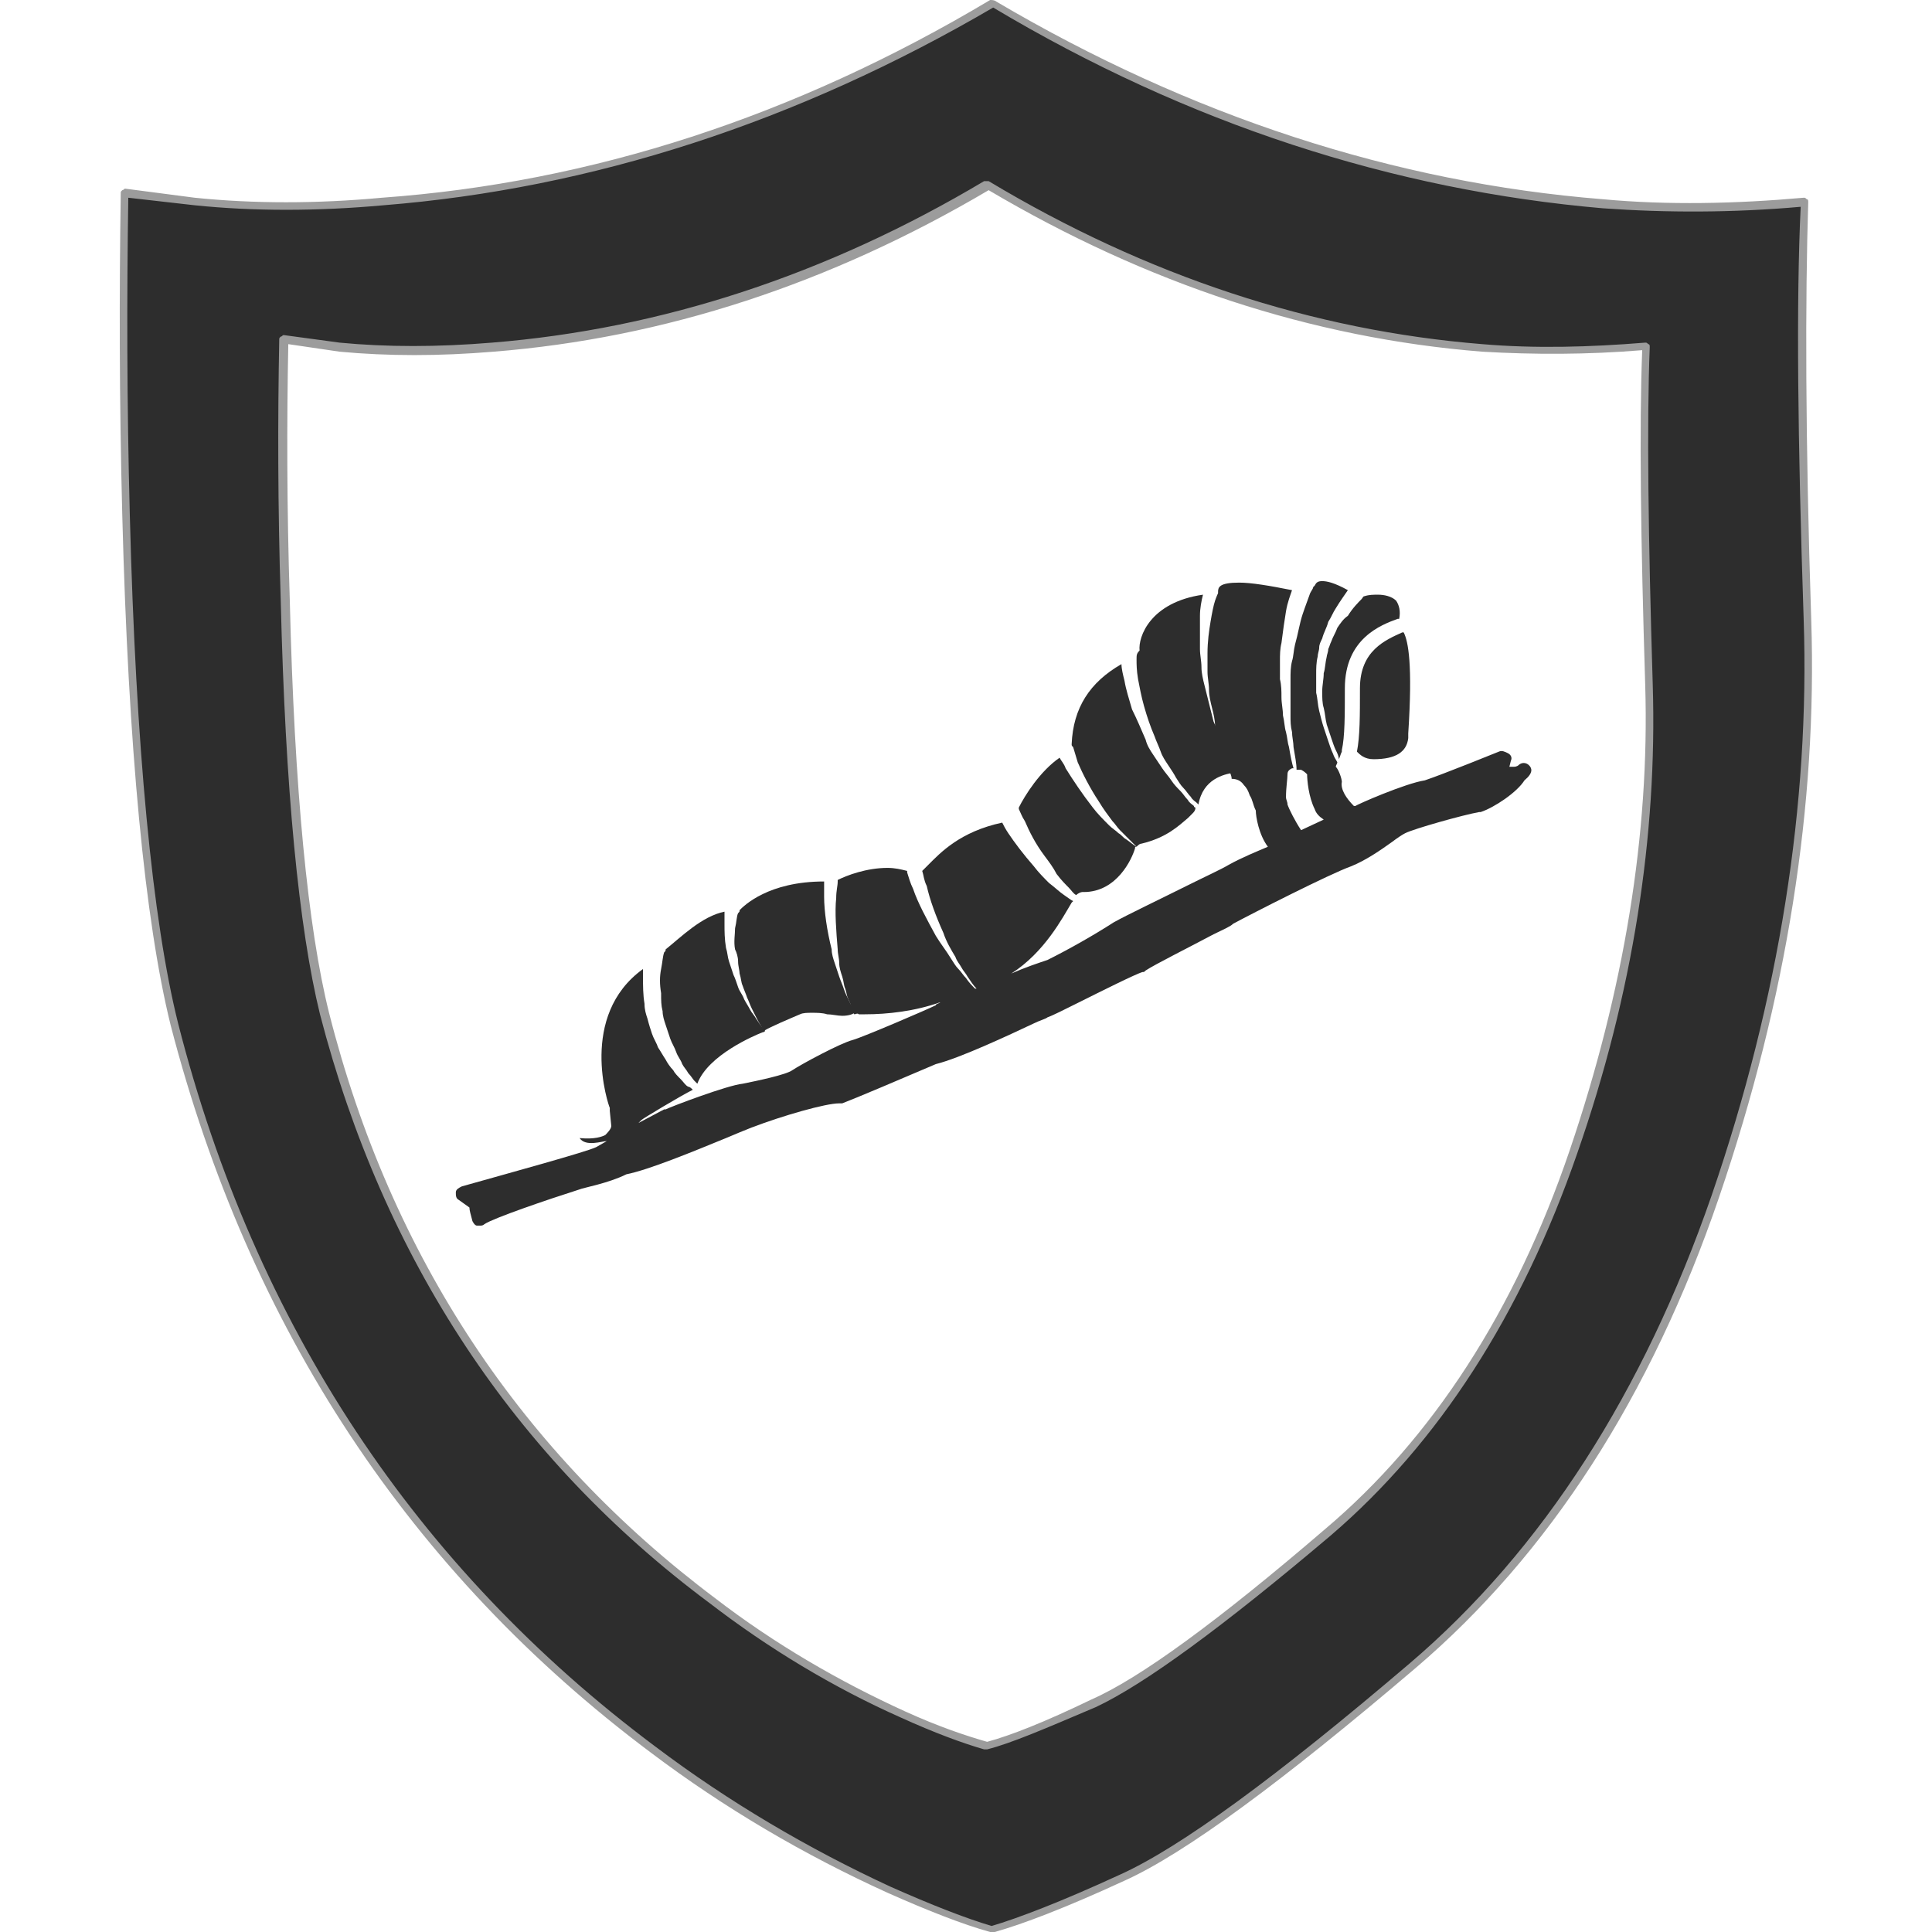 <?xml version="1.0" encoding="utf-8"?>
<!-- Generator: Adobe Illustrator 23.0.0, SVG Export Plug-In . SVG Version: 6.00 Build 0)  -->
<svg version="1.1" id="Layer_1" xmlns="http://www.w3.org/2000/svg" xmlns:xlink="http://www.w3.org/1999/xlink" x="0px" y="0px"
	 viewBox="0 0 128 128" enable-background="new 0 0 128 128" xml:space="preserve">
<g>
	<g>
		<linearGradient id="SVGID_1_" gradientUnits="userSpaceOnUse" x1="80.561" y1="66.553" x2="54.994" y2="58.031">
			<stop  offset="0" style="stop-color:#2D2D2D"/>
			<stop  offset="1" style="stop-color:#2D2D2D"/>
		</linearGradient>
		<path fill-rule="evenodd" clip-rule="evenodd" fill="url(#SVGID_1_)" d="M98.2,23.1C86.8,22.2,76,18.6,65.5,12.4h-0.1
			C54.9,18.6,44,22.2,32.7,23.1c-3.6,0.3-7,0.3-10.1,0l-3.7-0.5c-0.1,5.2-0.1,10.9,0.1,17.2c0.3,12.5,1.2,21.7,2.6,27.3
			c4.2,16.3,12.7,29.3,25.7,38.9c4,3,8.2,5.5,12.7,7.6c2.2,1,4,1.7,5.5,2.1h0.1c1.5-0.4,3.8-1.3,6.9-2.8c3.2-1.4,8.4-5.2,15.6-11.3
			c7.2-6.1,12.6-14.5,16.3-25.2c3.7-10.7,5.3-21,5-30.9c-0.3-9.9-0.4-17.4-0.2-22.4C105.3,23.3,101.7,23.3,98.2,23.1z M119.5,13.3
			c-0.2,6.3-0.2,15.5,0.2,27.7c0.4,12.2-1.6,24.9-6.1,38.2c-4.5,13.2-11.2,23.6-20.1,31.1c-8.8,7.5-15.3,12.2-19.2,14
			c-4,1.8-6.8,2.9-8.6,3.4h-0.1c-1.7-0.5-4-1.3-6.7-2.6c-5.5-2.5-10.7-5.6-15.7-9.3C27.3,104,16.7,88,11.6,67.8
			c-1.7-6.9-2.8-18.2-3.2-33.8c-0.2-7.7-0.2-14.7-0.1-21.3l4.6,0.6c4,0.4,8.1,0.4,12.5,0c13.9-1.1,27.4-5.5,40.4-13.2l0,0l0,0
			c13,7.7,26.4,12.1,40.4,13.2C110.5,13.8,114.9,13.8,119.5,13.3z"/>
		<path fill="#9C9C9C" d="M65.6,128C65.6,128,65.6,128,65.6,128c-1.8-0.5-4.1-1.4-6.8-2.6c-5.5-2.5-10.8-5.6-15.7-9.3
			C27.2,104.2,16.5,88,11.3,67.9C9.6,61,8.5,49.6,8.1,34.1C7.9,26.4,7.9,19.3,8,12.8c0-0.1,0-0.1,0.1-0.2c0.1,0,0.1-0.1,0.2-0.1
			l4.6,0.6c3.9,0.4,8.1,0.4,12.4,0C39.2,12.1,52.7,7.7,65.6,0C65.7,0,65.9,0,66,0.1c12.9,7.6,26.4,12,40.2,13.1
			c4.3,0.4,8.8,0.3,13.3-0.1c0.1,0,0.1,0,0.2,0.1c0.1,0,0.1,0.1,0.1,0.2c-0.2,6.3-0.2,15.6,0.2,27.7c0.4,12.2-1.6,25-6.1,38.2
			c-4.5,13.2-11.3,23.7-20.1,31.2c-8.8,7.5-15.3,12.3-19.3,14.1c-3.9,1.8-6.8,2.9-8.6,3.4C65.8,128,65.7,128,65.6,128
			C65.7,128,65.6,128,65.6,128z M8.5,13.1c-0.1,6.4-0.1,13.5,0.1,21c0.4,15.5,1.5,26.9,3.2,33.7c5.1,20,15.8,36.1,31.6,47.9
			c4.9,3.7,10.2,6.8,15.6,9.3c2.7,1.2,5,2.1,6.7,2.6c1.7-0.5,4.6-1.6,8.5-3.4c4-1.8,10.4-6.5,19.2-14c8.8-7.5,15.5-18,20-31
			c4.5-13.1,6.5-26,6.1-38.1c-0.4-11.9-0.5-21.2-0.2-27.4c-4.5,0.4-8.9,0.4-13.1,0.1C92.3,12.6,78.7,8.2,65.8,0.5
			c-13,7.6-26.6,12-40.4,13.1c-4.4,0.4-8.6,0.4-12.5,0L8.5,13.1z M65.4,115.9C65.4,115.9,65.4,115.9,65.4,115.9c-0.1,0-0.1,0-0.2,0
			c-1.4-0.4-3.3-1.1-5.5-2.1c-4.5-2-8.8-4.6-12.7-7.6c-12.9-9.6-21.6-22.8-25.8-39c-1.4-5.7-2.3-14.9-2.6-27.4
			c-0.2-6.3-0.2-12.1-0.1-17.3c0-0.1,0-0.1,0.1-0.2c0.1,0,0.1-0.1,0.2-0.1l3.7,0.5c3.1,0.3,6.5,0.3,10.1,0
			c11.2-0.9,22.2-4.5,32.6-10.7c0,0,0.1,0,0.1,0c0,0,0.1,0,0.2,0C76,18.3,87,21.9,98.2,22.8c3.5,0.3,7.1,0.2,10.8-0.1
			c0.1,0,0.1,0,0.2,0.1c0.1,0,0.1,0.1,0.1,0.2c-0.2,5-0.1,12.6,0.2,22.4c0.3,9.9-1.3,20.4-5,31c-3.7,10.7-9.2,19.2-16.3,25.3
			c-7.2,6.1-12.4,9.9-15.6,11.4C69.3,114.5,67,115.5,65.4,115.9C65.5,115.9,65.5,115.9,65.4,115.9z M19.1,22.8
			c-0.1,5.1-0.1,10.8,0.1,17c0.3,12.5,1.2,21.7,2.6,27.3c4.1,16.2,12.8,29.2,25.6,38.8c3.9,3,8.2,5.5,12.6,7.5c2.2,1,4,1.6,5.4,2
			c1.5-0.4,3.8-1.3,6.9-2.8c3.2-1.4,8.4-5.2,15.5-11.3c7.1-6,12.6-14.5,16.2-25.1c3.6-10.6,5.3-21,5-30.8
			c-0.3-9.7-0.4-17.1-0.2-22.2c-3.6,0.3-7.2,0.3-10.6,0.1c-11.3-0.9-22.2-4.5-32.7-10.7C55,18.8,44,22.4,32.7,23.3
			c-3.6,0.3-7,0.3-10.2,0L19.1,22.8z"/>
	</g>
	<g>
		<path fill="#2D2D2D" d="M67.9,54.4c0.3,0.7,0.7,1.5,1.3,2.3c0.3,0.4,0.6,0.8,0.8,1.2c0.3,0.4,0.6,0.7,0.8,0.9
			c0.2,0.2,0.3,0.4,0.5,0.5c0.1-0.1,0.3-0.2,0.4-0.2l0.1,0c2.2,0,3.2-2.2,3.4-2.9c0-0.1,0-0.1,0.1-0.1c-0.2-0.1-0.4-0.3-0.7-0.5
			c-0.2-0.1-0.3-0.3-0.5-0.4c-0.2-0.2-0.4-0.3-0.6-0.5c-0.4-0.4-0.8-0.8-1.1-1.2c-0.7-0.9-1.3-1.8-1.8-2.6c-0.1-0.3-0.3-0.5-0.4-0.7
			c-1.3,0.9-2.3,2.5-2.7,3.3c0,0,0,0,0,0.1C67.6,53.8,67.7,54.1,67.9,54.4z"/>
		<path fill="#2D2D2D" d="M43.9,67c0,0.3,0.1,0.6,0.2,0.9c0.1,0.3,0.2,0.6,0.3,0.9c0.1,0.3,0.3,0.6,0.4,0.9c0.1,0.3,0.3,0.5,0.4,0.8
			c0.1,0.2,0.3,0.4,0.4,0.6c0.2,0.2,0.3,0.4,0.4,0.5c0.1,0.1,0.2,0.2,0.2,0.2c0.7-1.9,3.8-3.2,4.3-3.4c0,0,0.1,0,0.2-0.1
			c-0.2-0.2-0.4-0.5-0.6-0.8c-0.1-0.2-0.3-0.4-0.4-0.6c-0.1-0.2-0.3-0.5-0.4-0.7c-0.1-0.3-0.3-0.5-0.4-0.8c-0.1-0.3-0.2-0.6-0.3-0.8
			c-0.1-0.3-0.2-0.6-0.3-0.9c-0.1-0.3-0.1-0.6-0.2-0.9c-0.1-0.6-0.1-1.1-0.1-1.6c0-0.3,0-0.6,0-0.8c-1.5,0.3-2.9,1.7-3.9,2.5
			c0,0.1,0,0.1-0.1,0.2c-0.1,0.3-0.1,0.6-0.2,1.1c-0.1,0.5-0.1,1,0,1.6C43.8,66.3,43.8,66.6,43.9,67z"/>
		<path fill="#2D2D2D" d="M48.9,63.7c0,0.3,0.1,0.6,0.1,0.8c0.1,0.3,0.1,0.6,0.2,0.8c0.1,0.3,0.2,0.5,0.3,0.8
			c0.1,0.2,0.2,0.5,0.3,0.7c0.1,0.2,0.2,0.4,0.3,0.6c0.2,0.4,0.4,0.7,0.5,0.9c0.5-0.3,1.7-0.8,2.4-1.1c0.2-0.1,0.5-0.1,0.8-0.1
			c0.3,0,0.7,0,1,0.1c0.3,0,0.7,0.1,1,0.1c0.4,0,0.7-0.1,0.8-0.2c0,0,0.1,0,0.1,0c-0.1-0.1-0.1-0.2-0.2-0.3
			c-0.1-0.2-0.2-0.4-0.3-0.6c-0.1-0.2-0.2-0.4-0.3-0.7c-0.1-0.3-0.2-0.5-0.3-0.8c-0.1-0.3-0.2-0.6-0.3-0.9c-0.1-0.3-0.2-0.6-0.2-0.9
			c-0.3-1.2-0.5-2.5-0.5-3.5c0-0.4,0-0.8,0-1c-3.7,0-5.3,1.6-5.6,1.9c0,0.1,0,0.1-0.1,0.2c-0.1,0.2-0.1,0.6-0.2,1
			c0,0.4-0.1,0.9,0,1.4C48.8,63.1,48.9,63.4,48.9,63.7z"/>
		<path fill="#2D2D2D" d="M75.3,43.7c0,0.3,0,0.7,0.1,1.3c0.1,0.5,0.2,1.1,0.4,1.8c0.2,0.7,0.4,1.3,0.7,2c0.1,0.3,0.3,0.7,0.4,1
			c0.1,0.3,0.3,0.6,0.5,0.9c0.2,0.3,0.4,0.6,0.5,0.8c0.2,0.3,0.3,0.5,0.5,0.7c0.2,0.2,0.3,0.4,0.5,0.6c0.1,0.2,0.3,0.3,0.4,0.4
			c0,0,0,0,0.1,0.1c0.3-1.7,1.7-2,2.3-2.1c0,0,0.1,0,0.1,0c0,0,0,0,0,0c-0.1-0.2-0.2-0.4-0.3-0.6c-0.1-0.2-0.2-0.5-0.3-0.8
			c-0.1-0.3-0.3-0.6-0.4-0.9c-0.1-0.3-0.2-0.7-0.4-1.1c-0.1-0.4-0.2-0.8-0.3-1.2c-0.1-0.4-0.2-0.8-0.3-1.2c-0.1-0.4-0.2-0.8-0.2-1.2
			c0-0.4-0.1-0.8-0.1-1.2c0-0.8,0-1.5,0-2.2c0-0.5,0.1-1,0.2-1.4c-3.5,0.5-4.3,2.8-4.2,3.7l0,0c0,0,0,0,0,0
			C75.3,43.3,75.3,43.4,75.3,43.7z"/>
		<path fill="#2D2D2D" d="M90.1,45.6c0,1.8,0,3.2-0.2,4.2c0.2,0.2,0.5,0.5,1.1,0.5c1.5,0,2.2-0.5,2.3-1.4l0-0.3
			c0.3-4.6,0-6.1-0.3-6.7c0,0,0,0-0.1,0C91.8,42.4,90.1,43.1,90.1,45.6z"/>
		<path fill="#2D2D2D" d="M88.6,41.6c-0.1,0.3-0.3,0.6-0.4,0.9c-0.1,0.2-0.1,0.3-0.2,0.5c0,0.2-0.1,0.4-0.1,0.5
			c-0.1,0.4-0.1,0.8-0.2,1.1c0,0.4-0.1,0.8-0.1,1.2c0,0.4,0,0.8,0.1,1.1c0.1,0.4,0.1,0.7,0.2,1.1c0.1,0.3,0.2,0.6,0.3,0.9
			c0.1,0.3,0.2,0.6,0.3,0.8c0.1,0.2,0.2,0.4,0.2,0.6c0.1-0.2,0.1-0.3,0.2-0.5c0,0,0-0.1,0-0.1c0.2-0.9,0.2-2.3,0.2-4.1
			c0-3.3,2.4-4.2,3.5-4.6c0,0,0.1,0,0.1,0c0.1-0.5,0-0.9-0.2-1.2c-0.3-0.3-0.8-0.4-1.2-0.4c-0.3,0-0.6,0-0.9,0.1
			c-0.1,0-0.1,0.1-0.2,0.2c-0.2,0.2-0.6,0.6-0.9,1.1C89,41,88.8,41.3,88.6,41.6z"/>
		<path fill="#2D2D2D" d="M71.4,50.5c0.3,0.7,0.8,1.7,1.4,2.6c0.3,0.5,0.6,0.9,0.9,1.3c0.2,0.2,0.3,0.4,0.5,0.6
			c0.2,0.2,0.3,0.3,0.5,0.5c0.2,0.2,0.4,0.4,0.6,0.6c0.1-0.1,0.2-0.2,0.3-0.2c1.7-0.4,2.5-1.2,3.1-1.7c0.1-0.1,0.2-0.2,0.3-0.3
			c0.1-0.1,0.2-0.2,0.2-0.4c0,0-0.1,0-0.1-0.1c-0.1-0.1-0.3-0.2-0.4-0.4c-0.2-0.2-0.3-0.4-0.5-0.6c-0.2-0.2-0.4-0.4-0.6-0.7
			c-0.2-0.3-0.4-0.5-0.6-0.8c-0.2-0.3-0.4-0.6-0.6-0.9c-0.2-0.3-0.4-0.6-0.5-1c-0.3-0.7-0.6-1.4-0.9-2c-0.2-0.7-0.4-1.3-0.5-1.9
			c-0.1-0.4-0.2-0.8-0.2-1.1c-2.1,1.2-3.2,2.9-3.3,5.3l0,0c0,0.1,0,0.1,0.1,0.2C71.2,49.8,71.3,50.2,71.4,50.5z"/>
		<path fill="#2D2D2D" d="M101.3,50.7c-0.2-0.2-0.5-0.2-0.7,0c0,0-0.1,0.1-0.3,0.1c-0.1,0-0.2,0-0.3,0l0.1-0.4
			c0.1-0.2,0-0.4-0.2-0.5c-0.2-0.1-0.4-0.2-0.6-0.1c0,0-3.7,1.5-4.9,1.9c-1.3,0.2-4.5,1.6-4.6,1.7l-0.1,0c-0.5-0.5-0.9-1.1-0.8-1.6
			c0-0.2-0.2-0.8-0.4-1c0-0.1,0.1-0.2,0.1-0.3c0,0,0,0,0,0c-0.1-0.2-0.2-0.3-0.3-0.6c-0.1-0.2-0.2-0.5-0.3-0.8
			c-0.1-0.3-0.2-0.6-0.3-0.9c-0.1-0.3-0.2-0.7-0.3-1.1c-0.1-0.4-0.1-0.8-0.2-1.2c0-0.4,0-0.8,0-1.2c0-0.4,0-0.8,0.1-1.2
			c0-0.2,0.1-0.4,0.1-0.6c0-0.2,0.1-0.4,0.2-0.6c0.1-0.4,0.3-0.7,0.4-1.1c0.2-0.3,0.3-0.6,0.5-0.9c0.3-0.5,0.6-0.9,0.8-1.2
			c-0.9-0.5-1.4-0.6-1.7-0.6c-0.3,0-0.4,0.1-0.5,0.3c0,0,0,0-0.1,0.1c0,0.1-0.1,0.2-0.2,0.4c-0.1,0.3-0.3,0.8-0.5,1.4
			c-0.2,0.6-0.3,1.3-0.5,2c-0.1,0.4-0.1,0.8-0.2,1.1c-0.1,0.4-0.1,0.8-0.1,1.2c0,0.4,0,0.8,0,1.2c0,0.4,0,0.8,0,1.2
			c0,0.4,0,0.7,0.1,1.1c0,0.3,0.1,0.7,0.1,1c0.1,0.6,0.2,1.1,0.2,1.5c0,0,0,0,0,0c0.1,0,0.2,0,0.3,0c0.2,0.1,0.3,0.2,0.4,0.3
			c0,0.4,0.1,1.5,0.5,2.3c0.1,0.3,0.3,0.5,0.6,0.7l-1.5,0.7c-0.4-0.6-0.8-1.4-0.9-1.7c0-0.2-0.1-0.3-0.1-0.5c0-0.6,0.1-1.2,0.1-1.5
			c0-0.2,0.1-0.3,0.3-0.4c0,0,0.1,0,0.1,0c0,0,0,0,0,0c-0.1-0.3-0.2-0.8-0.3-1.4c-0.1-0.3-0.1-0.6-0.2-1c-0.1-0.3-0.1-0.7-0.2-1.1
			c0-0.4-0.1-0.8-0.1-1.2c0-0.4,0-0.8-0.1-1.2c0-0.4,0-0.8,0-1.2c0-0.4,0-0.8,0.1-1.2c0.1-0.8,0.2-1.5,0.3-2.1
			c0.1-0.6,0.3-1.1,0.4-1.4c-1.5-0.3-2.7-0.5-3.5-0.5c-1.3,0-1.4,0.3-1.4,0.6c0,0.1,0,0.1,0,0.1c0,0,0,0,0,0c0,0,0,0,0,0
			c0,0-0.1,0.2-0.2,0.5c-0.1,0.3-0.2,0.8-0.3,1.4c-0.1,0.6-0.2,1.3-0.2,2.1c0,0.4,0,0.8,0,1.2c0,0.4,0.1,0.8,0.1,1.2
			c0,0.4,0.1,0.8,0.2,1.2c0.1,0.4,0.2,0.8,0.2,1.2c0.1,0.4,0.2,0.7,0.3,1.1c0.1,0.3,0.2,0.7,0.3,1c0.1,0.3,0.2,0.6,0.3,0.8
			c0.1,0.2,0.2,0.4,0.2,0.6c0,0,0,0,0,0c0.3,0,0.6,0.1,0.8,0.4c0.2,0.2,0.3,0.4,0.4,0.7c0.2,0.3,0.2,0.6,0.4,1
			c0,0.4,0.2,1.6,0.8,2.4c-0.7,0.3-1.7,0.7-2.6,1.2c-0.5,0.3-1.6,0.8-2.8,1.4c-1.8,0.9-3.9,1.9-4.8,2.4c-1.4,0.9-3,1.8-4.4,2.5
			c-0.6,0.2-1.5,0.5-2.4,0.9c2.2-1.4,3.4-3.7,4-4.7l0.1-0.1c0,0,0,0,0,0c-0.2-0.1-0.3-0.2-0.6-0.4c-0.3-0.2-0.6-0.5-1-0.8
			c-0.3-0.3-0.7-0.7-1-1.1c-0.7-0.8-1.3-1.6-1.7-2.2c-0.2-0.3-0.3-0.5-0.4-0.7c-2.8,0.6-4.1,2-4.9,2.8c-0.2,0.2-0.3,0.3-0.4,0.4
			c0,0,0,0,0,0c0.1,0.3,0.1,0.6,0.3,1c0.2,0.9,0.6,2,1.1,3.1c0.2,0.6,0.5,1.1,0.8,1.6c0.1,0.3,0.3,0.5,0.4,0.7
			c0.1,0.2,0.3,0.4,0.4,0.6c0.2,0.3,0.4,0.6,0.6,0.8c0,0,0,0-0.1,0c-0.2-0.2-0.4-0.4-0.6-0.7c-0.2-0.2-0.3-0.4-0.5-0.6
			c-0.2-0.2-0.3-0.4-0.5-0.7c-0.3-0.5-0.7-1-1-1.5c-0.6-1.1-1.2-2.2-1.5-3.1c-0.2-0.4-0.3-0.8-0.4-1.1c0,0,0-0.1,0-0.1
			c-0.4-0.1-0.8-0.2-1.3-0.2c-1.4,0-2.7,0.5-3.3,0.8c0,0,0,0.1,0,0.1c0,0.3-0.1,0.6-0.1,1.1c-0.1,0.9,0,2.2,0.1,3.4
			c0,0.3,0.1,0.6,0.1,0.9c0,0.3,0.1,0.6,0.2,0.9c0.1,0.3,0.1,0.6,0.2,0.8c0.1,0.3,0.1,0.5,0.2,0.7c0.1,0.2,0.2,0.4,0.2,0.6
			c0.1,0.1,0.1,0.3,0.2,0.4c0.1,0,0.2-0.1,0.3,0c0.1,0,0.2,0,0.4,0c1.5,0,3.3-0.2,5-0.8c-0.1,0.1-0.3,0.1-0.3,0.2
			c-0.6,0.3-4.8,2.1-5.5,2.3c-0.8,0.2-3.4,1.6-4,2c-0.4,0.3-2.3,0.7-3.3,0.9c-1,0.1-4.7,1.5-5.1,1.7c0,0,0,0-0.1,0l-1.7,0.9l0.2-0.2
			c0.1-0.1,2.6-1.6,3.4-2c0,0,0,0,0,0c-0.1-0.1-0.2-0.2-0.3-0.2c-0.2-0.1-0.3-0.3-0.5-0.5c-0.2-0.2-0.4-0.4-0.5-0.6
			c-0.2-0.2-0.4-0.5-0.5-0.7c-0.2-0.3-0.3-0.5-0.5-0.8c-0.1-0.3-0.3-0.6-0.4-0.9c-0.1-0.3-0.2-0.6-0.3-1c-0.1-0.3-0.2-0.6-0.2-1
			c-0.1-0.6-0.1-1.2-0.1-1.8c0-0.2,0-0.4,0-0.5c-4.3,3.1-2.3,9-2.2,9.2c0,0.1,0,0.1,0,0.2l0.1,1c0,0.2-0.3,0.5-0.4,0.6
			c-0.2,0.1-0.7,0.3-1.7,0.2c0.4,0.6,1.5,0.2,1.8,0.2l-0.7,0.4c-0.6,0.3-5.7,1.7-8.9,2.6c-0.2,0.1-0.4,0.2-0.4,0.4
			c0,0.2,0,0.4,0.2,0.5l0.7,0.5c0,0.2,0.1,0.5,0.2,0.9c0.1,0.2,0.2,0.3,0.3,0.3c0.1,0,0.1,0,0.2,0c0.1,0,0.2,0,0.3-0.1
			c0.6-0.4,4.1-1.6,6.3-2.3c0.2-0.1,1.9-0.4,3.1-1c1.5-0.3,4.4-1.5,6.6-2.4c0.7-0.3,1.2-0.5,1.7-0.7c2.1-0.8,4.9-1.6,5.8-1.6
			c0.1,0,0.1,0,0.2,0c0.8-0.3,4.1-1.7,6.2-2.6c1.6-0.4,4.8-1.9,6.5-2.7c0.4-0.2,0.8-0.3,0.9-0.4c0.3-0.1,1.1-0.5,2.1-1
			c1.4-0.7,3.8-1.9,4.2-2c0.1,0,0.1,0,0.2-0.1c0.6-0.4,3-1.6,4.5-2.4c0.6-0.3,1.1-0.5,1.3-0.7c1.3-0.7,6.4-3.3,7.8-3.8
			c1-0.4,2-1.1,2.7-1.6c0.4-0.3,0.7-0.5,0.9-0.6c0.6-0.3,3.8-1.2,4.9-1.4c0,0,0,0,0.1,0c0.9-0.3,2.4-1.3,2.9-2.1
			C101.6,51.2,101.5,50.9,101.3,50.7z"/>
	</g>
</g>
</svg>
